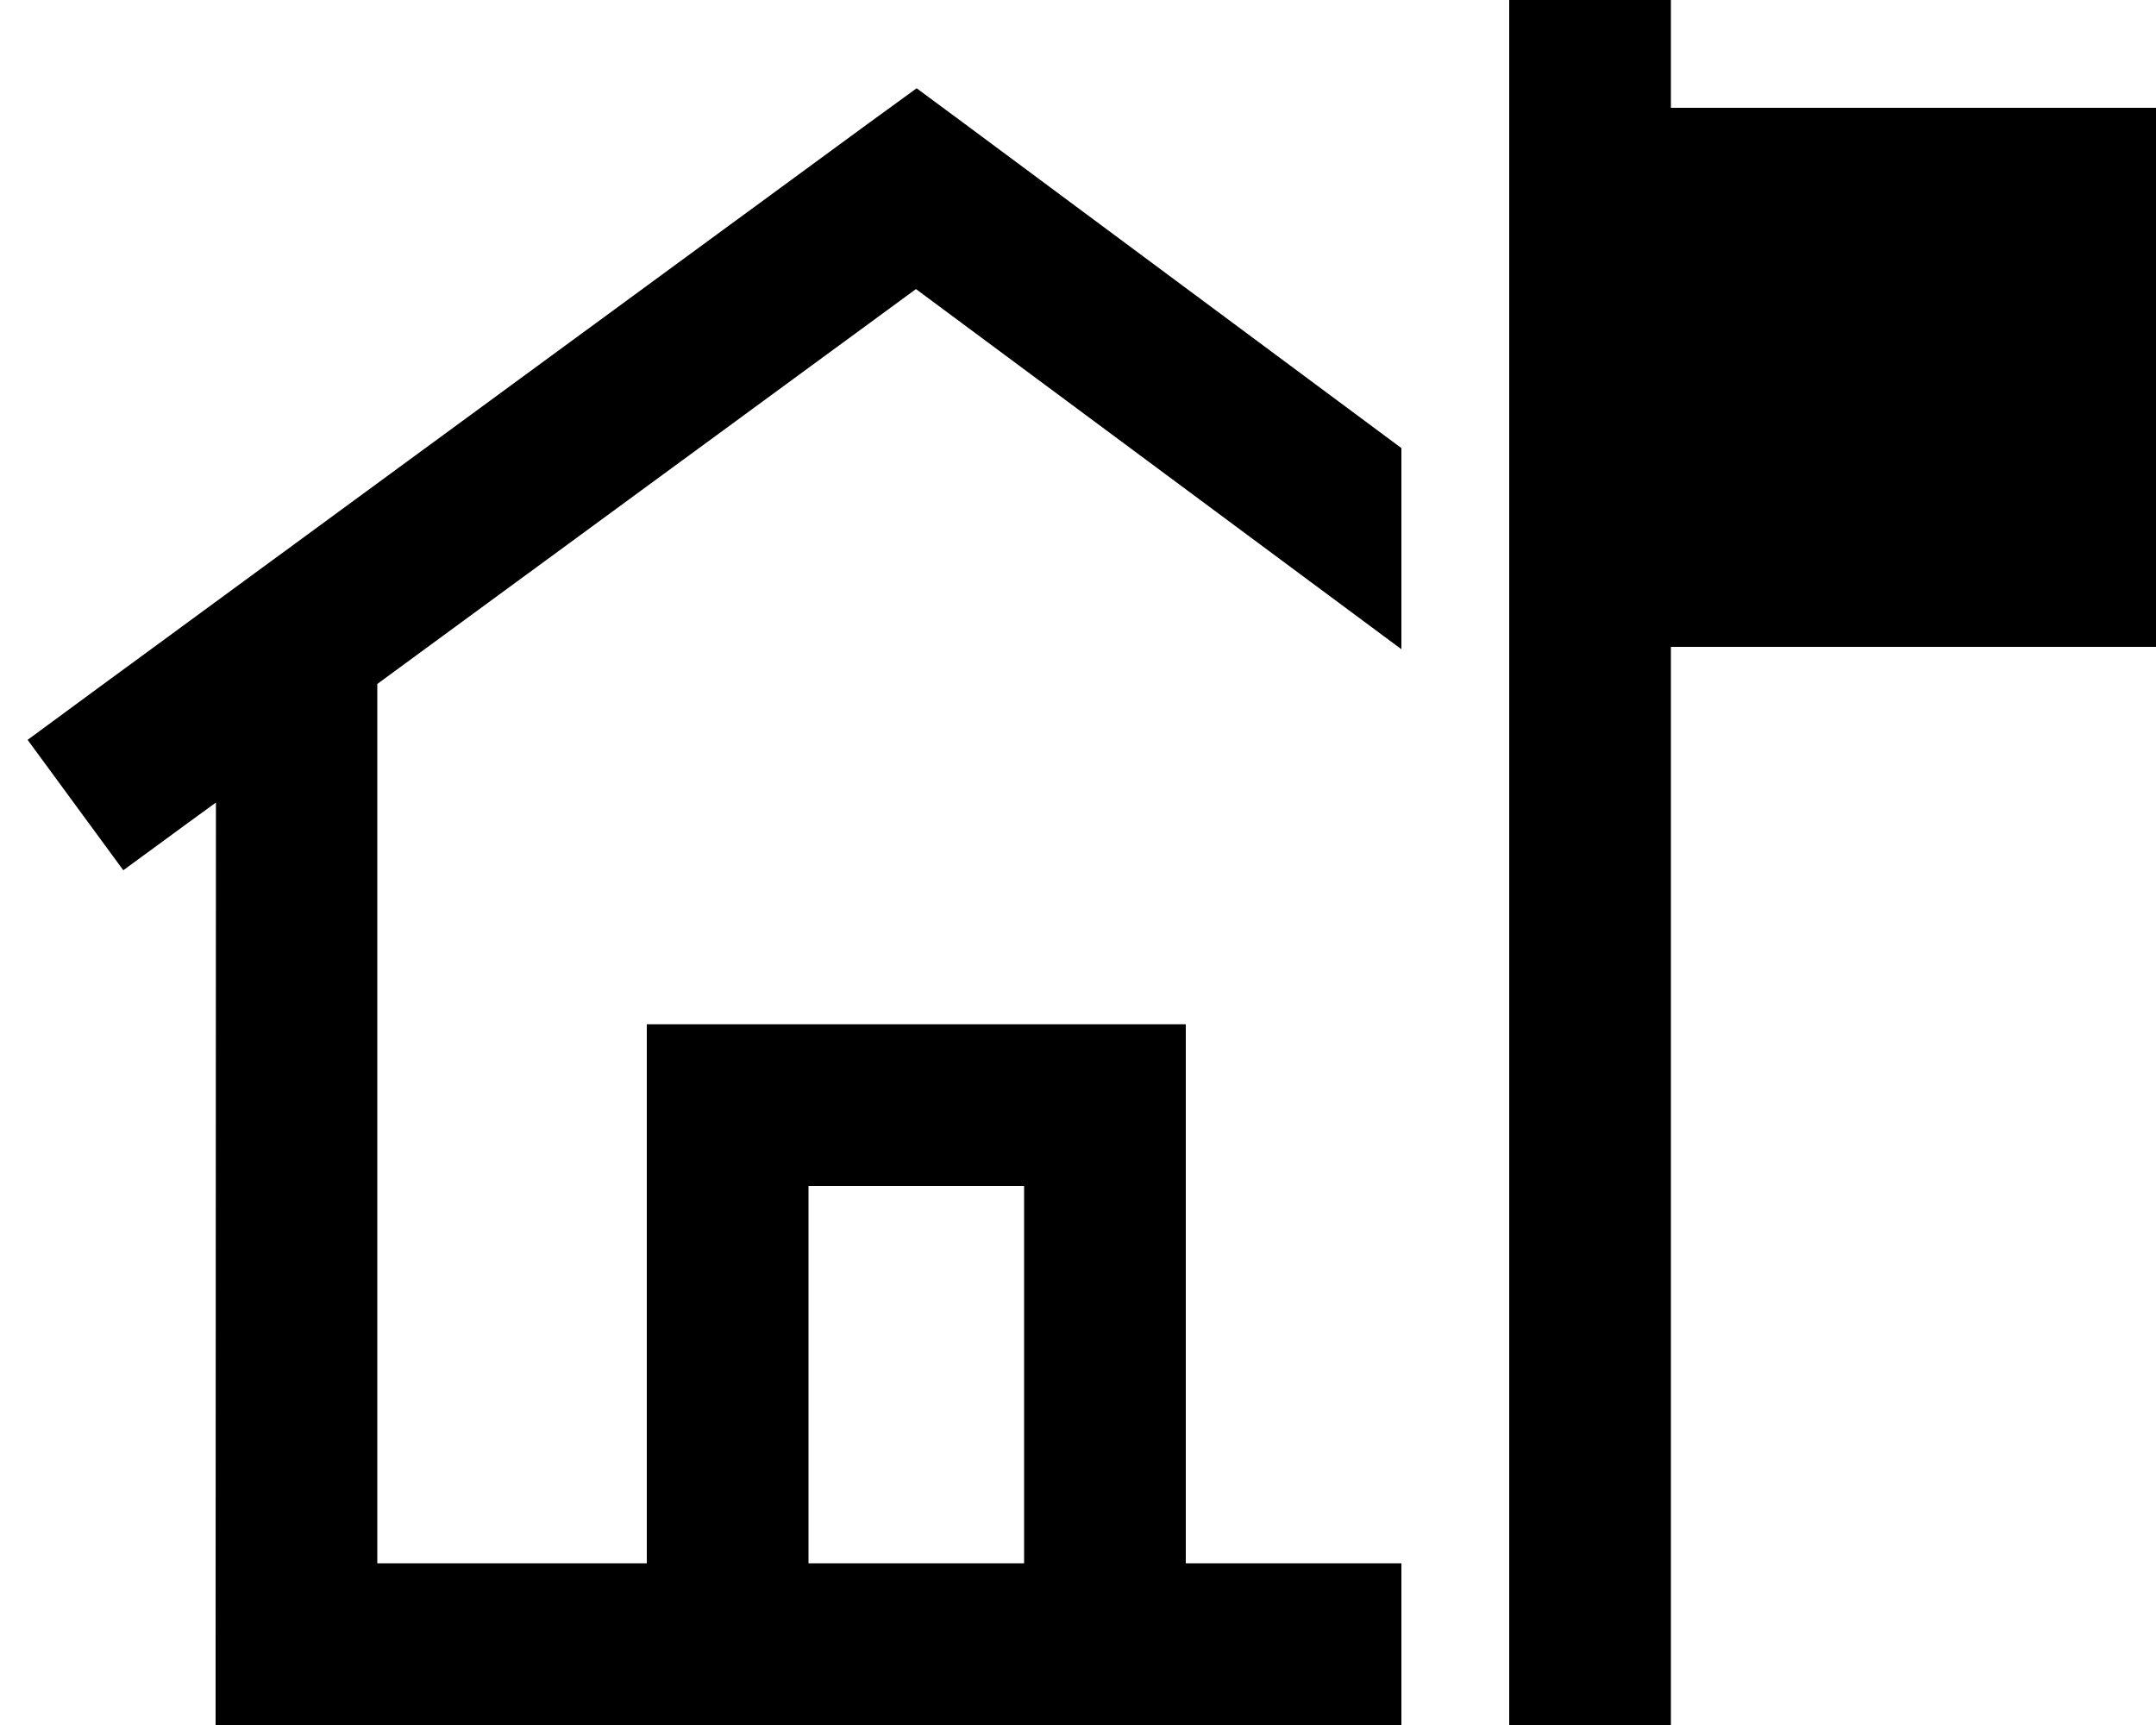 <svg xmlns="http://www.w3.org/2000/svg" viewBox="0 0 640 512" preserveAspectRatio="none"><!--! Font Awesome Pro 6.7.2 by @fontawesome - https://fontawesome.com License - https://fontawesome.com/license (Commercial License) Copyright 2024 Fonticons, Inc. --><path d="M496 0L448 0l0 24 0 8 0 160 0 320 48 0 0-320 144 0 0-160L496 32l0-8 0-24zM416 133L286.3 36.7 272.1 26.2 257.8 36.6 27.5 205.4 8.2 219.6l28.4 38.7 19.4-14.2 8.1-5.9L64 488l0 24 24 0 104 0 0 .6 48 0 0-.6 64 0 0 .6 48 0 0-.6 64 0 0-48-64 0 0-136 0-24-24 0-112 0-24 0 0 24 0 136-80 0 0-245.6 0-15.4L271.9 85.8 416 192.7l0-59.8zM304 352l0 112-64 0 0-112 64 0z"/></svg>